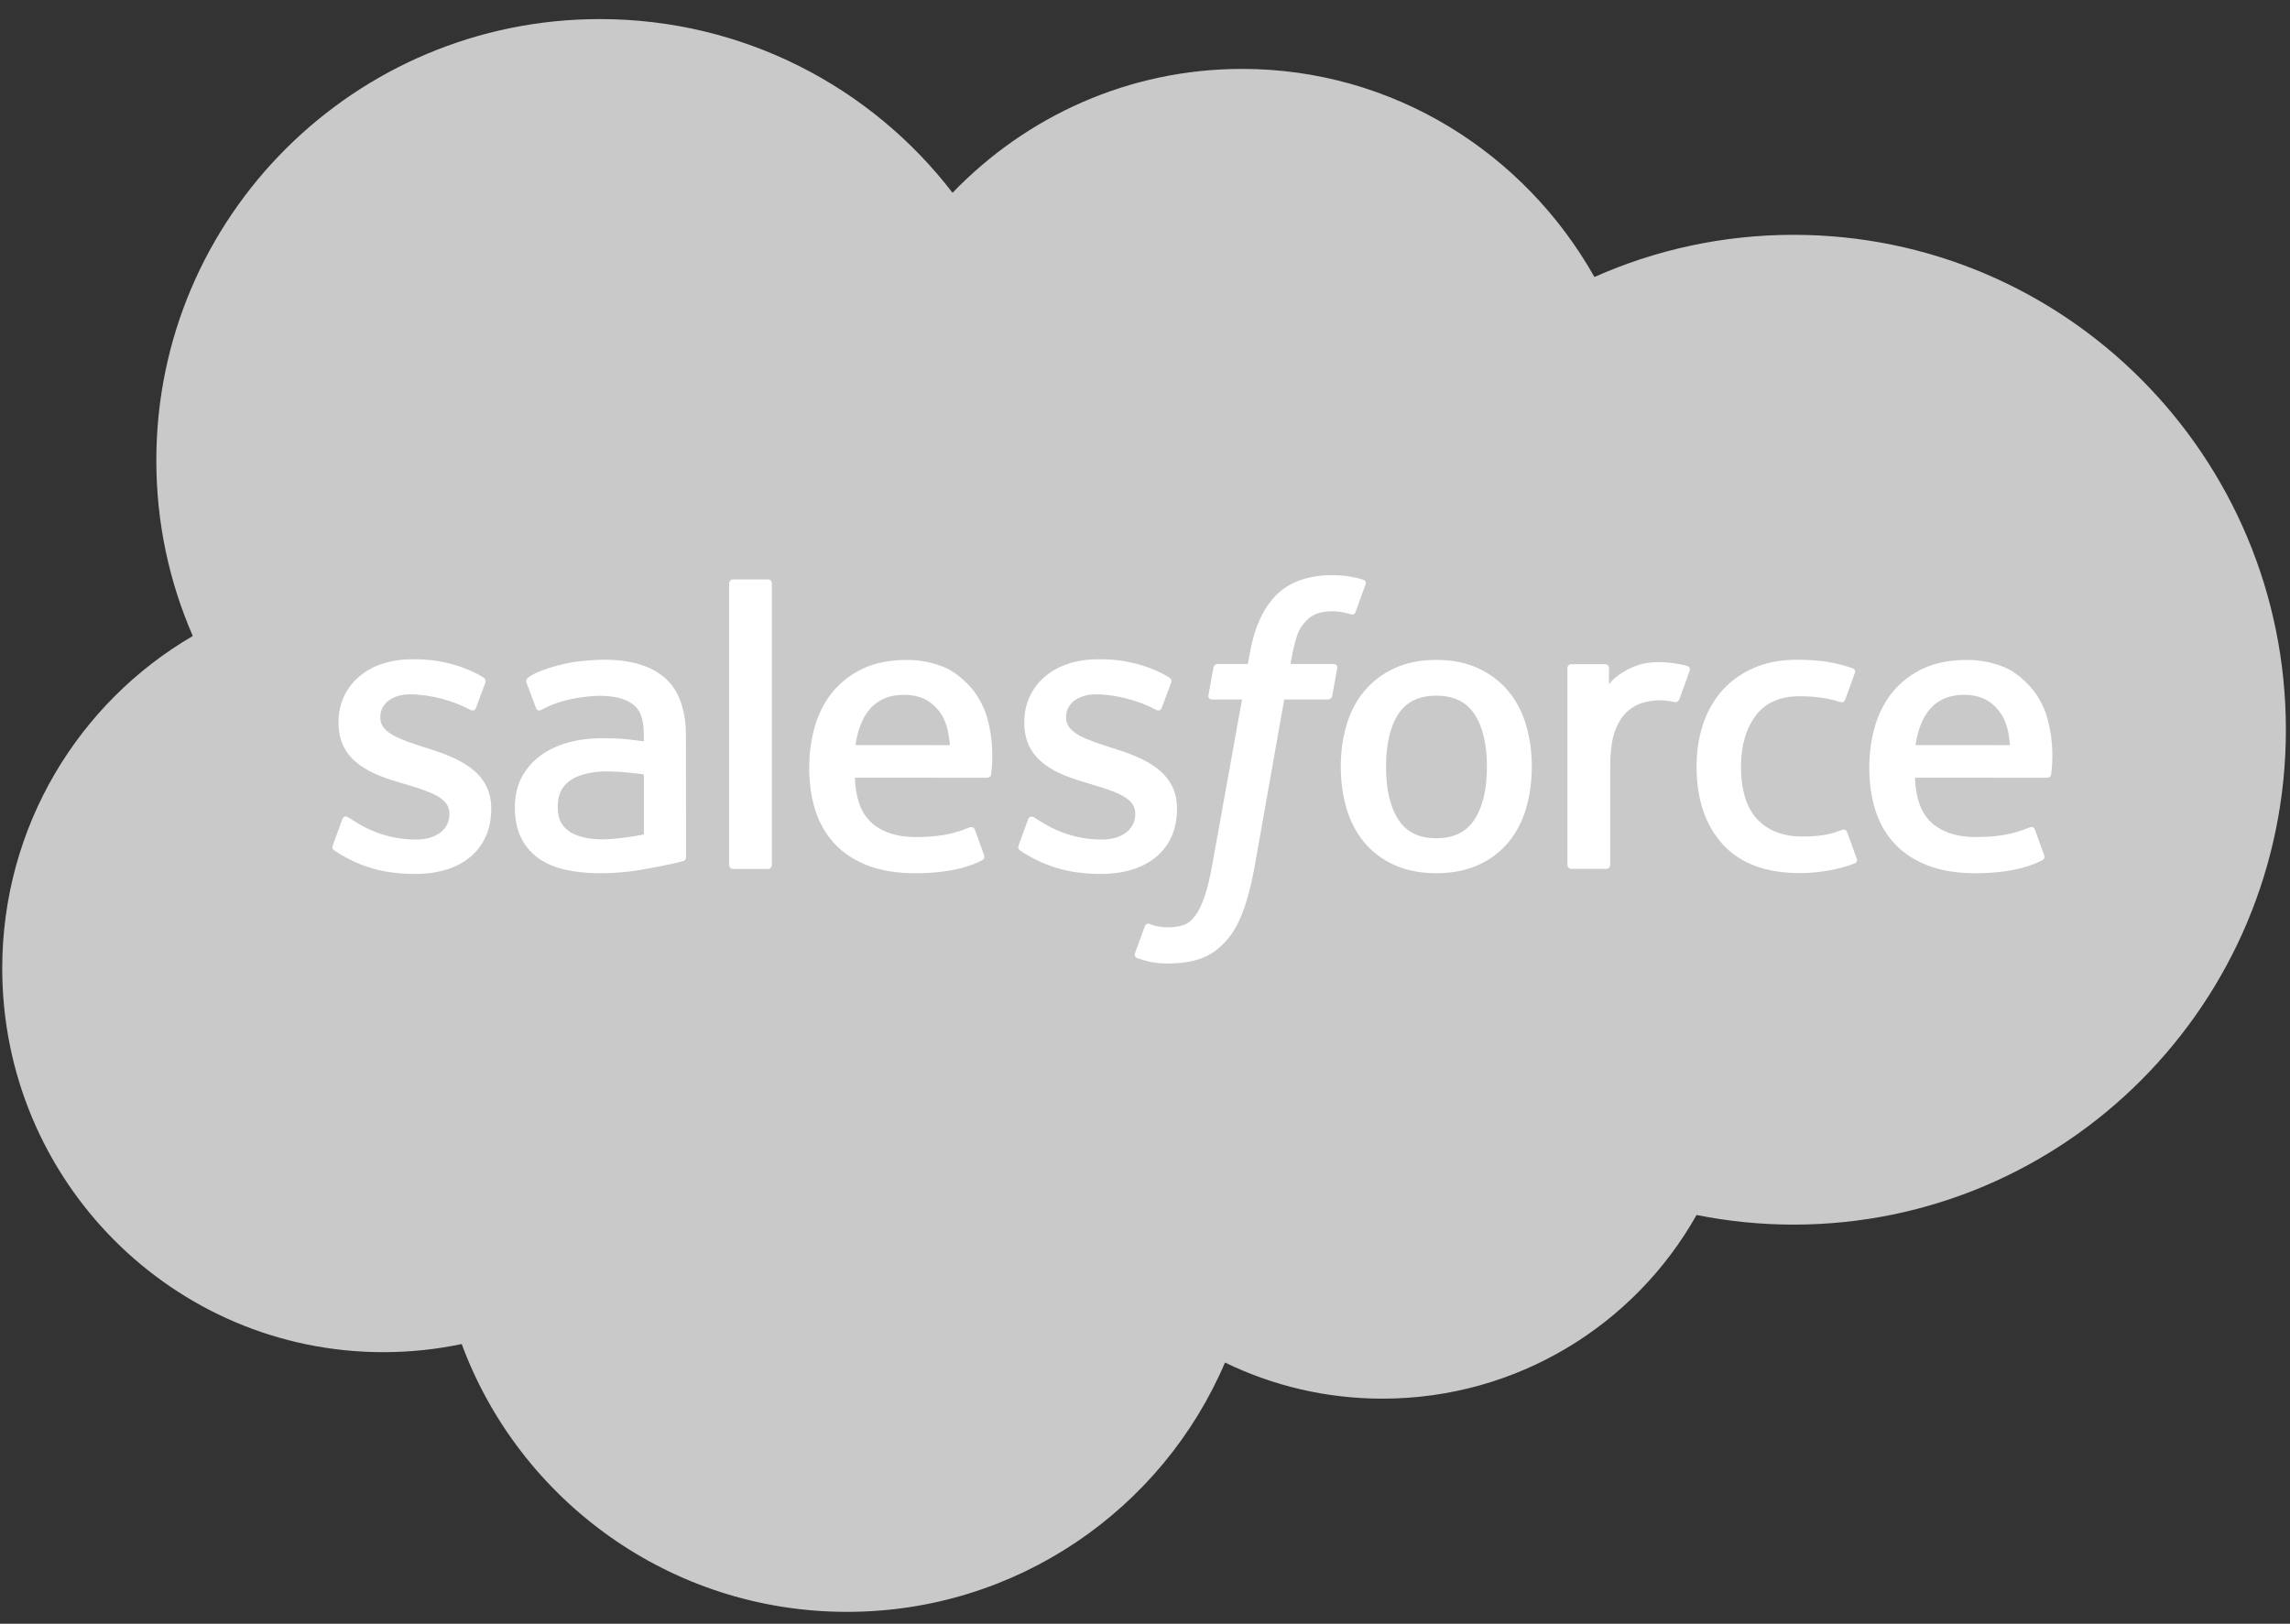 <?xml version="1.0" encoding="UTF-8" standalone="no"?>
<!DOCTYPE svg PUBLIC "-//W3C//DTD SVG 1.1//EN" "http://www.w3.org/Graphics/SVG/1.1/DTD/svg11.dtd">
<svg width="100%" height="100%" viewBox="0 0 110 78" version="1.1" xmlns="http://www.w3.org/2000/svg" xmlns:xlink="http://www.w3.org/1999/xlink" xml:space="preserve" style="fill-rule:evenodd;clip-rule:evenodd;stroke-linejoin:round;stroke-miterlimit:1.414;">
    <rect x="0" y="0" width="110" height="78" fill="#333333" stroke="none"/>
    <g transform="matrix(1,0,0,1,-5927,-420)">
        <g transform="matrix(1,-1.50723e-19,-1.86185e-19,2.06,5315.86,51)">
            <g transform="matrix(0.246,1.80075e-20,2.22443e-20,0.119,611.247,179.571)">
                <path d="M185.56,34.04C199.939,19.059 219.96,9.765 242.105,9.765C271.544,9.765 297.221,26.176 310.899,50.542C322.787,45.234 335.94,42.278 349.781,42.278C402.873,42.278 445.917,85.696 445.917,139.252C445.917,192.816 402.873,236.234 349.781,236.234C343.3,236.234 336.969,235.578 330.841,234.346C318.802,255.822 295.851,270.339 269.506,270.339C258.483,270.339 248.056,267.796 238.763,263.261C226.56,291.979 198.11,312.118 164.962,312.118C130.437,312.118 101.011,290.275 89.719,259.637C84.784,260.679 79.666,261.229 74.423,261.229C33.319,261.229 0,227.563 0,186.032C0,158.193 14.962,133.892 37.211,120.889C32.631,110.344 30.088,98.718 30.088,86.489C30.088,38.726 68.866,0.001 116.694,0.001C144.777,0.001 169.733,13.35 185.56,34.04" style="fill:rgb(201,201,201);fill-rule:nonzero;"/>
                <g>
                    <path d="M64.583,161.855C64.301,162.589 64.681,162.74 64.773,162.865C65.612,163.474 66.457,163.913 67.316,164.405C71.864,166.816 76.163,167.517 80.653,167.517C89.801,167.517 95.483,162.655 95.483,154.823L95.483,154.673C95.483,147.43 89.067,144.796 83.058,142.896L82.271,142.646C77.736,141.172 73.824,139.9 73.824,136.912L73.824,136.761C73.824,134.205 76.111,132.324 79.656,132.324C83.595,132.324 88.268,133.635 91.276,135.3C91.276,135.3 92.167,135.87 92.488,135.012C92.665,134.546 94.186,130.45 94.35,130.004C94.52,129.526 94.219,129.166 93.904,128.976C90.463,126.885 85.712,125.456 80.797,125.456L79.886,125.463C71.51,125.463 65.664,130.522 65.664,137.77L65.664,137.921C65.664,145.556 72.113,148.04 78.156,149.764L79.126,150.065C83.53,151.415 87.324,152.582 87.324,155.675L87.324,155.833C87.324,158.663 84.853,160.774 80.882,160.774C79.335,160.774 74.413,160.748 69.098,157.386C68.456,157.005 68.089,156.737 67.591,156.435C67.329,156.271 66.674,155.99 66.385,156.848L64.583,161.855Z" style="fill:white;fill-rule:nonzero;"/>
                    <path d="M198.491,161.855C198.209,162.589 198.589,162.74 198.681,162.865C199.52,163.474 200.365,163.913 201.224,164.405C205.772,166.816 210.071,167.517 214.561,167.517C223.709,167.517 229.391,162.655 229.391,154.823L229.391,154.673C229.391,147.43 222.975,144.796 216.966,142.896L216.179,142.646C211.644,141.172 207.732,139.9 207.732,136.912L207.732,136.761C207.732,134.205 210.019,132.324 213.564,132.324C217.503,132.324 222.176,133.635 225.184,135.3C225.184,135.3 226.075,135.87 226.396,135.012C226.573,134.546 228.094,130.45 228.258,130.004C228.428,129.526 228.127,129.166 227.812,128.976C224.371,126.885 219.627,125.456 214.705,125.456L213.794,125.463C205.418,125.463 199.572,130.522 199.572,137.77L199.572,137.921C199.572,145.556 206.028,148.04 212.064,149.764L213.034,150.065C217.438,151.415 221.239,152.582 221.239,155.675L221.239,155.833C221.239,158.663 218.768,160.774 214.79,160.774C213.243,160.774 208.328,160.748 203.006,157.386C202.364,157.005 201.984,156.75 201.499,156.435C201.335,156.331 200.562,156.029 200.3,156.848L198.491,161.855Z" style="fill:white;fill-rule:nonzero;"/>
                    <path d="M289.907,146.512C289.907,150.936 289.081,154.429 287.456,156.893C285.844,159.331 283.412,160.524 280.024,160.524C276.629,160.524 274.211,159.331 272.625,156.893C271.019,154.429 270.207,150.936 270.207,146.512C270.207,142.095 271.019,138.608 272.618,136.171C274.211,133.759 276.629,132.585 280.024,132.585C283.412,132.585 285.844,133.759 287.456,136.171C289.081,138.608 289.907,142.095 289.907,146.512M297.542,138.307C296.795,135.771 295.622,133.536 294.069,131.675C292.515,129.807 290.543,128.306 288.203,127.218C285.87,126.13 283.117,125.573 280.024,125.573C276.924,125.573 274.165,126.13 271.832,127.218C269.499,128.306 267.526,129.807 265.973,131.681C264.413,133.543 263.247,135.778 262.5,138.307C261.752,140.83 261.372,143.589 261.372,146.512C261.372,149.435 261.752,152.201 262.5,154.717C263.247,157.247 264.413,159.482 265.973,161.35C267.526,163.217 269.505,164.712 271.839,165.773C274.172,166.835 276.924,167.373 280.024,167.373C283.117,167.373 285.863,166.835 288.203,165.773C290.536,164.712 292.509,163.217 294.069,161.35C295.622,159.489 296.795,157.254 297.542,154.717C298.289,152.194 298.669,149.435 298.669,146.512C298.669,143.589 298.289,140.83 297.542,138.307" style="fill:white;fill-rule:nonzero;"/>
                    <path d="M360.242,159.337C359.993,158.597 359.265,158.879 359.265,158.879C358.158,159.305 356.978,159.691 355.713,159.888C354.442,160.091 353.039,160.189 351.532,160.189C347.842,160.189 344.9,159.088 342.796,156.919C340.692,154.743 339.506,151.23 339.519,146.479C339.532,142.16 340.574,138.91 342.449,136.426C344.31,133.962 347.148,132.697 350.923,132.697C354.068,132.697 356.474,133.064 358.99,133.85C358.99,133.85 359.593,134.112 359.875,133.326C360.55,131.464 361.041,130.147 361.756,128.109C361.959,127.526 361.461,127.283 361.277,127.211C360.288,126.824 357.955,126.189 356.185,125.92C354.54,125.671 352.607,125.54 350.457,125.54C347.253,125.54 344.395,126.09 341.951,127.178C339.506,128.26 337.442,129.761 335.797,131.628C334.158,133.496 332.913,135.731 332.087,138.261C331.255,140.784 330.842,143.549 330.842,146.485C330.842,152.816 332.546,157.935 335.921,161.677C339.303,165.445 344.376,167.352 350.995,167.352C354.907,167.352 358.918,166.559 361.808,165.425C361.808,165.425 362.359,165.157 362.116,164.515L360.242,159.337Z" style="fill:white;"/>
                    <path d="M373.602,142.271C373.969,139.813 374.643,137.769 375.693,136.176C377.272,133.758 379.684,132.421 383.078,132.421C386.472,132.421 388.708,133.758 390.32,136.176C391.388,137.775 391.854,139.899 392.037,142.278L373.602,142.271ZM399.304,136.871C398.657,134.42 397.051,131.949 396.001,130.822C394.337,129.026 392.705,127.774 391.094,127.08C388.989,126.175 386.46,125.579 383.688,125.579C380.464,125.579 377.534,126.123 375.155,127.237C372.775,128.351 370.777,129.878 369.203,131.779C367.638,133.673 366.458,135.927 365.705,138.49C364.95,141.033 364.571,143.805 364.571,146.734C364.571,149.716 364.964,152.495 365.744,154.985C366.53,157.508 367.789,159.717 369.486,161.559C371.19,163.407 373.373,164.848 375.988,165.864C378.589,166.867 381.748,167.391 385.371,167.378C392.837,167.358 396.769,165.694 398.388,164.796C398.676,164.632 398.945,164.357 398.611,163.558L396.912,158.826C396.657,158.124 395.943,158.38 395.943,158.38C394.089,159.068 391.467,160.3 385.333,160.287C381.322,160.281 378.352,159.101 376.491,157.246C374.585,155.359 373.64,152.58 373.484,148.655L399.325,148.674C399.325,148.674 400.006,148.667 400.078,147.999C400.104,147.724 400.962,142.691 399.304,136.871" style="fill:white;"/>
                    <path d="M166.606,142.271C166.973,139.813 167.648,137.769 168.69,136.176C170.283,133.758 172.688,132.421 176.083,132.421C179.477,132.421 181.719,133.758 183.331,136.176C184.393,137.775 184.858,139.899 185.041,142.278L166.606,142.271ZM192.309,136.871C191.661,134.42 190.055,131.949 189.006,130.822C187.342,129.026 185.716,127.774 184.098,127.08C181.987,126.175 179.464,125.579 176.699,125.579C173.468,125.579 170.538,126.123 168.159,127.237C165.78,128.351 163.781,129.878 162.208,131.779C160.642,133.673 159.462,135.927 158.709,138.49C157.955,141.033 157.575,143.805 157.575,146.734C157.575,149.716 157.968,152.495 158.748,154.985C159.535,157.508 160.793,159.717 162.49,161.559C164.194,163.407 166.377,164.848 168.992,165.864C171.593,166.867 174.752,167.391 178.376,167.378C185.841,167.358 189.773,165.694 191.392,164.796C191.68,164.632 191.949,164.357 191.615,163.558L189.917,158.826C189.662,158.124 188.947,158.38 188.947,158.38C187.093,159.068 184.471,160.3 178.337,160.287C174.333,160.281 171.357,159.101 169.496,157.246C167.589,155.359 166.645,152.58 166.488,148.655L192.329,148.674C192.329,148.674 193.011,148.667 193.083,147.999C193.109,147.724 193.967,142.691 192.309,136.871" style="fill:white;"/>
                    <path d="M110.74,159.195C109.724,158.389 109.587,158.187 109.252,157.663C108.735,156.869 108.472,155.741 108.472,154.3C108.472,152.032 109.226,150.395 110.779,149.299C110.766,149.299 113.008,147.359 118.277,147.431C121.979,147.478 125.296,148.028 125.296,148.028L125.296,159.779C125.296,159.779 122.012,160.48 118.316,160.704C113.06,161.025 110.72,159.189 110.74,159.195M121.023,141.035C119.974,140.956 118.617,140.918 116.992,140.918C114.777,140.918 112.634,141.193 110.622,141.736C108.603,142.281 106.788,143.119 105.228,144.234C103.655,145.36 102.397,146.796 101.48,148.5C100.562,150.205 100.097,152.21 100.097,154.45C100.097,156.744 100.49,158.73 101.283,160.355C102.069,161.987 103.203,163.35 104.652,164.4C106.087,165.448 107.863,166.214 109.914,166.68C111.946,167.145 114.246,167.381 116.763,167.381C119.417,167.381 122.052,167.158 124.614,166.725C127.15,166.294 130.257,165.664 131.122,165.461C131.98,165.264 132.931,165.002 132.931,165.002C133.573,164.838 133.52,164.157 133.52,164.157L133.507,140.525C133.507,135.333 132.125,131.493 129.405,129.108C126.692,126.735 122.694,125.536 117.53,125.536C115.59,125.536 112.477,125.798 110.602,126.172C110.602,126.172 104.96,127.266 102.64,129.088C102.64,129.088 102.128,129.402 102.404,130.117L104.232,135.032C104.462,135.669 105.084,135.451 105.084,135.451C105.084,135.451 105.281,135.373 105.51,135.235C110.478,132.535 116.769,132.615 116.769,132.615C119.561,132.615 121.711,133.184 123.159,134.285C124.568,135.373 125.283,136.998 125.283,140.445L125.283,141.54C123.067,141.218 121.023,141.035 121.023,141.035" style="fill:white;fill-rule:nonzero;"/>
                    <path d="M329.488,127.717C329.685,127.134 329.272,126.852 329.101,126.787C328.662,126.623 326.46,126.157 324.769,126.046C321.519,125.849 319.716,126.393 318.104,127.121C316.499,127.842 314.723,129.015 313.739,130.345L313.733,127.193C313.733,126.76 313.425,126.413 312.992,126.413L306.367,126.413C305.934,126.413 305.626,126.76 305.626,127.193L305.626,165.748C305.626,166.181 305.973,166.528 306.413,166.528L313.202,166.528C313.635,166.528 313.982,166.181 313.982,165.748L313.982,146.487C313.982,143.898 314.27,141.323 314.841,139.704C315.398,138.098 316.158,136.82 317.102,135.903C318.045,134.985 319.12,134.343 320.3,133.983C321.499,133.615 322.829,133.491 323.76,133.491C325.117,133.491 326.598,133.845 326.598,133.845C327.102,133.897 327.378,133.589 327.548,133.143C327.987,131.964 329.252,128.419 329.488,127.717" style="fill:white;"/>
                    <path d="M265.75,109.85C264.924,109.595 264.177,109.424 263.194,109.247C262.198,109.064 261.018,108.972 259.681,108.972C255.008,108.972 251.325,110.296 248.737,112.904C246.168,115.493 244.418,119.438 243.54,124.622L243.225,126.372L237.36,126.372C237.36,126.372 236.639,126.346 236.494,127.126L235.531,132.5C235.459,133.011 235.682,133.332 236.37,133.332L242.085,133.332L236.285,165.681C235.833,168.282 235.315,170.426 234.738,172.051C234.174,173.657 233.617,174.856 232.936,175.727C232.274,176.567 231.651,177.195 230.57,177.556C229.679,177.851 228.65,177.989 227.529,177.989C226.906,177.989 226.074,177.884 225.458,177.759C224.842,177.641 224.521,177.504 224.062,177.313C224.062,177.313 223.394,177.058 223.125,177.727C222.915,178.277 221.395,182.465 221.211,182.983C221.028,183.494 221.283,183.893 221.611,184.011C222.371,184.28 222.935,184.457 223.97,184.699C225.412,185.04 226.625,185.06 227.758,185.06C230.137,185.06 232.307,184.726 234.102,184.077C235.911,183.421 237.484,182.281 238.88,180.748C240.381,179.083 241.331,177.34 242.235,174.961C243.133,172.608 243.894,169.685 244.51,166.277L250.329,133.332L258.842,133.332C258.842,133.332 259.563,133.358 259.707,132.578L260.671,127.204C260.736,126.693 260.52,126.372 259.832,126.372L251.568,126.372C251.607,126.189 251.981,123.279 252.931,120.546C253.337,119.372 254.098,118.436 254.746,117.787C255.376,117.151 256.11,116.699 256.909,116.436C257.728,116.174 258.659,116.043 259.681,116.043C260.461,116.043 261.221,116.135 261.805,116.253C262.604,116.424 262.919,116.515 263.129,116.574C263.967,116.836 264.079,116.587 264.249,116.181L266.222,110.754C266.425,110.171 265.934,109.922 265.75,109.85" style="fill:white;"/>
                    <path d="M150.283,165.748C150.283,166.181 149.975,166.535 149.542,166.535L142.687,166.535C142.255,166.535 141.947,166.181 141.947,165.748L141.947,110.586C141.947,110.154 142.255,109.806 142.687,109.806L149.542,109.806C149.975,109.806 150.283,110.154 150.283,110.586L150.283,165.748Z" style="fill:white;"/>
                </g>
            </g>
        </g>
    </g>
</svg>
